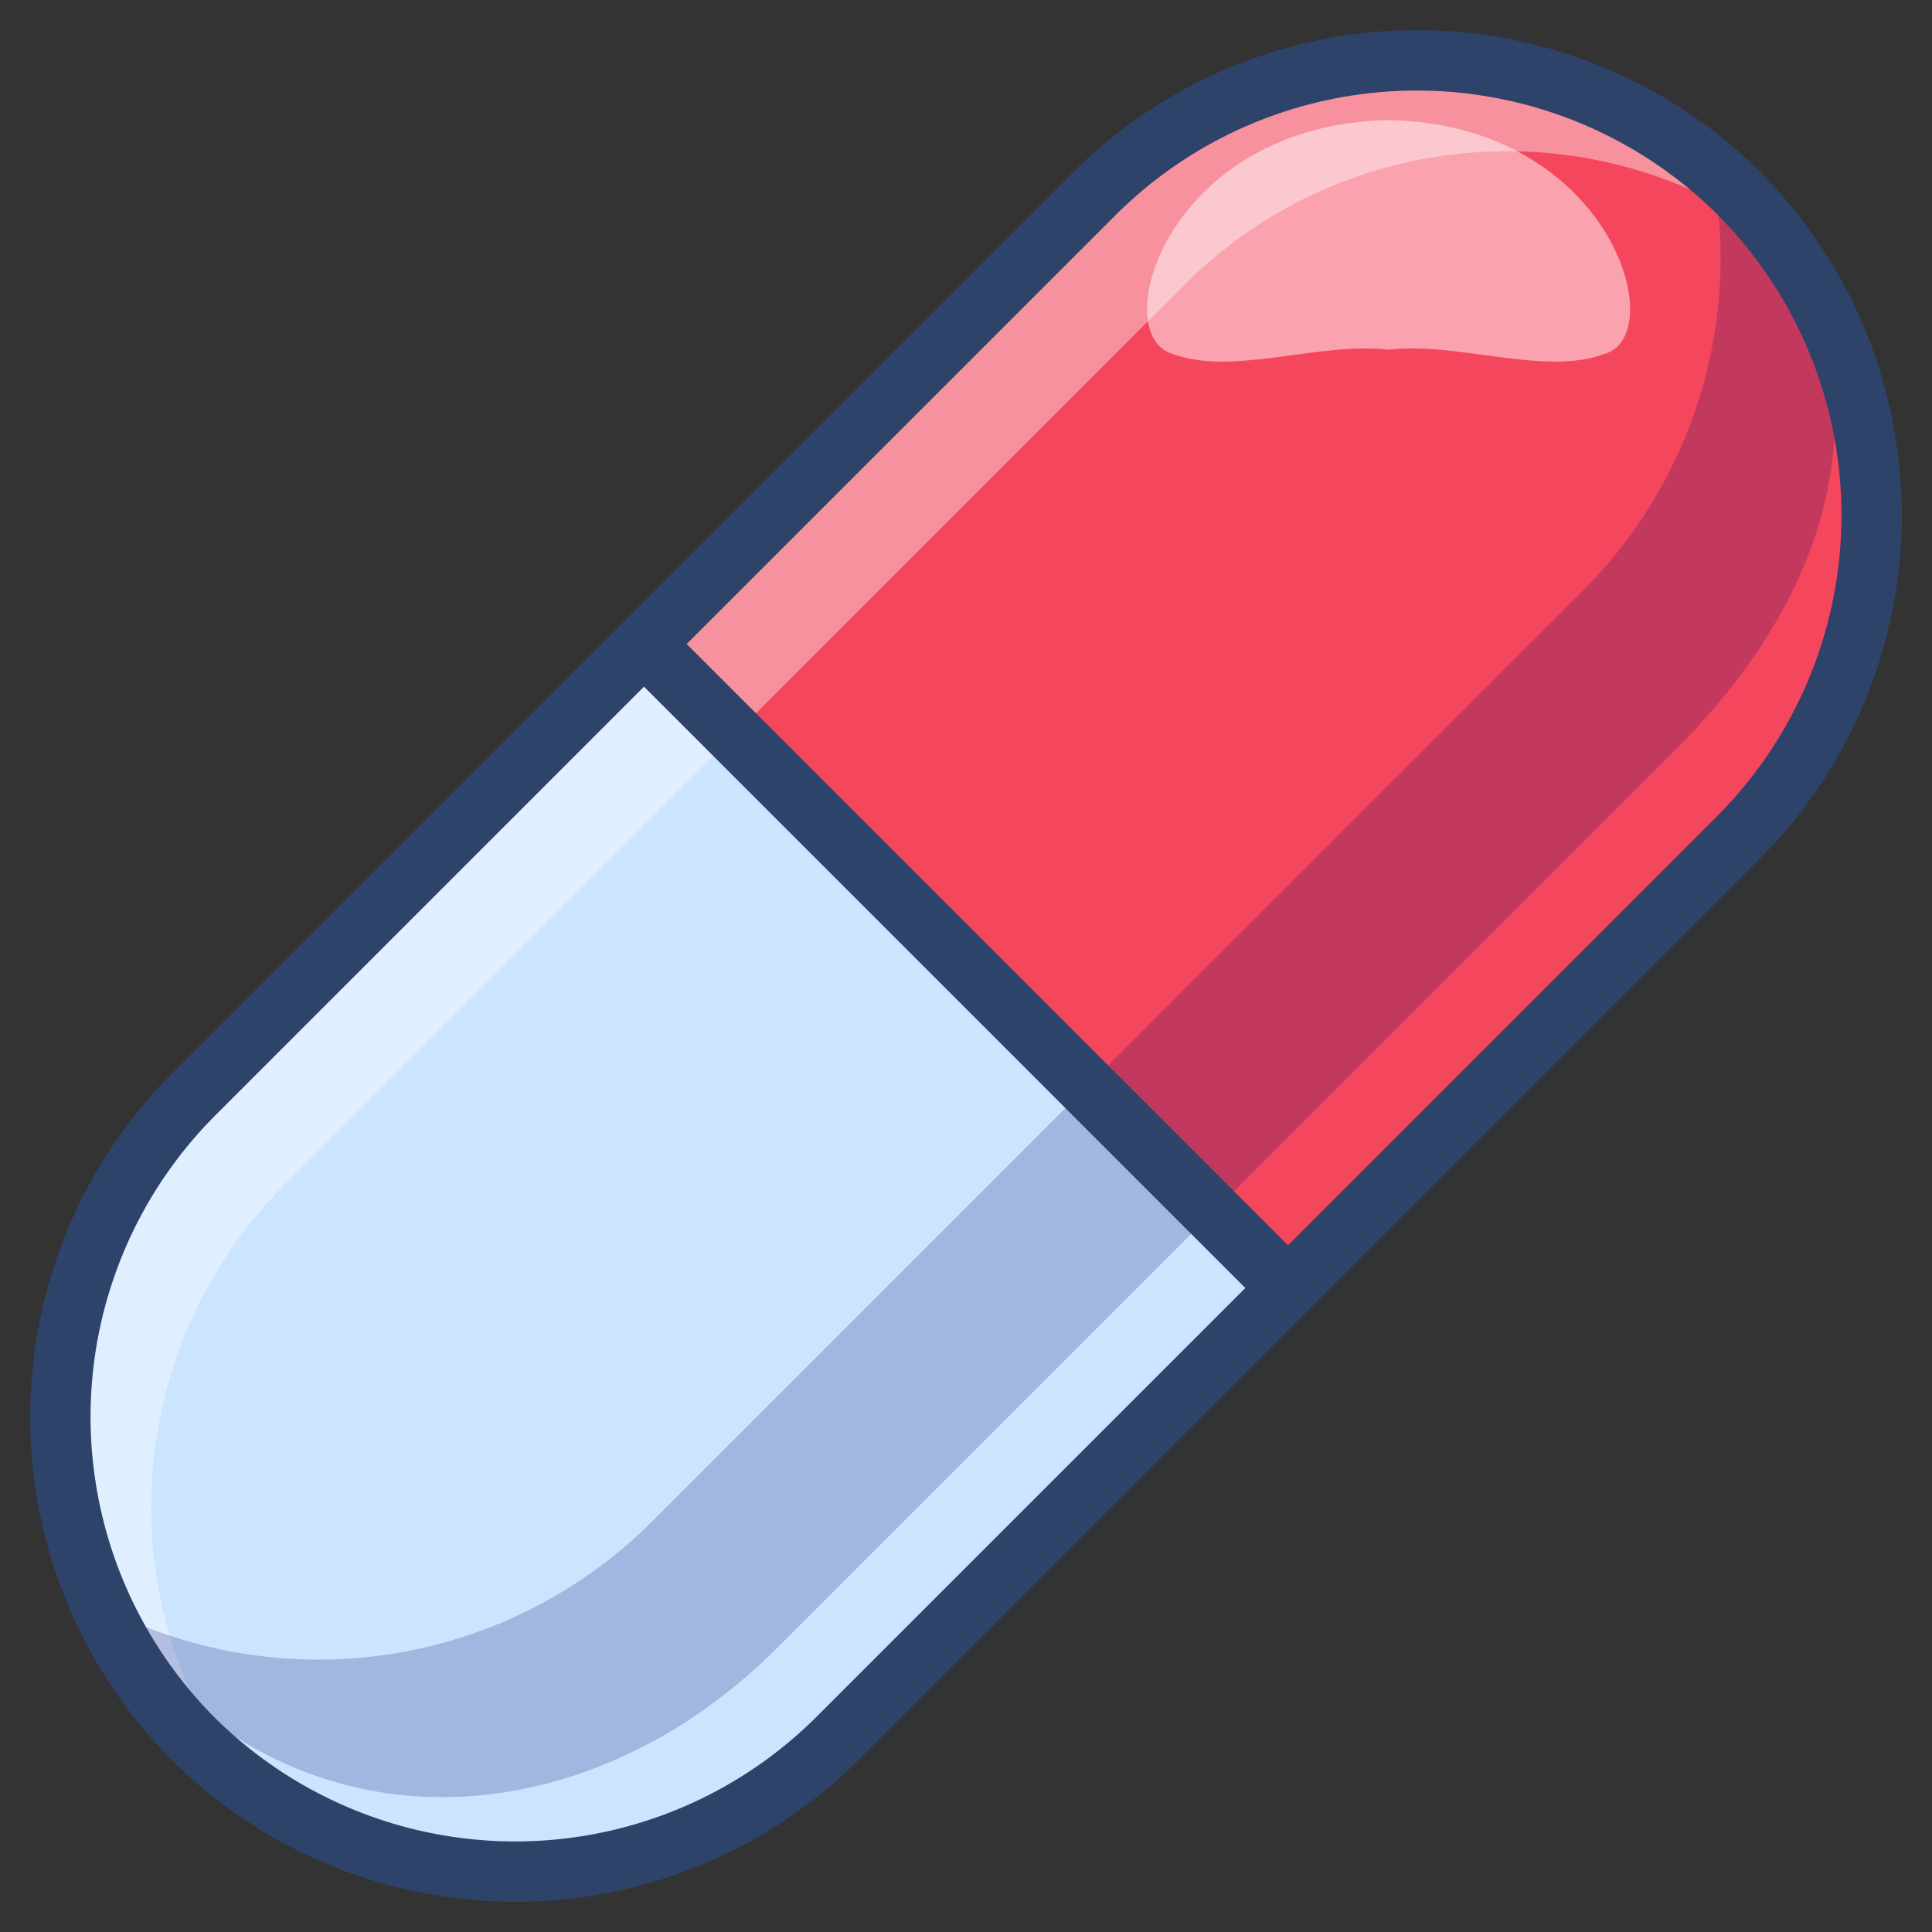 <svg xmlns="http://www.w3.org/2000/svg" viewBox="0 0 64 64" aria-labelledby="title" aria-describedby="desc"><rect x="0" y="0" width="64" height="64" fill="#333333" stroke="none"/><path data-name="layer2" d="M42.667 42.667L27.733 57.6a15.129 15.129 0 0 1-21.333 0 15.129 15.129 0 0 1 0-21.333l14.933-14.934z" fill="#cbe5ff"/><path data-name="layer1" d="M57.6 6.4a15.129 15.129 0 0 0-21.333 0L21.333 21.333l21.334 21.334L57.6 27.733a15.129 15.129 0 0 0 0-21.333z" fill="#f4475d"/><path data-name="opacity" d="M9.4 39.267l14.933-14.934L39.267 9.4a15.127 15.127 0 0 1 19.714-1.381A14.966 14.966 0 0 0 57.6 6.4a15.129 15.129 0 0 0-21.333 0L21.333 21.333 6.4 36.267a15.129 15.129 0 0 0 0 21.333 14.969 14.969 0 0 0 1.619 1.381A15.127 15.127 0 0 1 9.4 39.267z" fill="#fff" opacity=".4"/><path data-name="opacity" d="M59.912 9.417A14.931 14.931 0 0 0 57.6 6.4c-.283-.283-.582-.541-.882-.8a15.6 15.6 0 0 1-4.266 13.951l-30.88 30.88a15.648 15.648 0 0 1-18.012 2.9A14.562 14.562 0 0 0 5.4 55.6c5.867 5.867 14.467 4.867 20.333-1L55.6 24.733c4.391-4.391 6.494-9.873 4.312-15.316z" fill="#000064" opacity=".2"/><path data-name="opacity" d="M46 3.978c-7.374.141-9.365 7.148-7.139 7.75 1.971.738 4.863-.417 7.139-.143 2.276-.274 5.169.881 7.139.143 2.226-.602.235-7.609-7.139-7.75z" fill="#fff" opacity=".5"/><path data-name="stroke" d="M21.333 21.333L6.4 36.267a15.129 15.129 0 0 0 0 21.333 15.129 15.129 0 0 0 21.333 0l14.934-14.933M57.6 6.4a15.129 15.129 0 0 0-21.333 0L21.333 21.333l21.334 21.334L57.6 27.733a15.129 15.129 0 0 0 0-21.333z" fill="none" stroke="#2e4369" stroke-linecap="round" stroke-miterlimit="10" stroke-width="2" stroke-linejoin="round"/></svg>